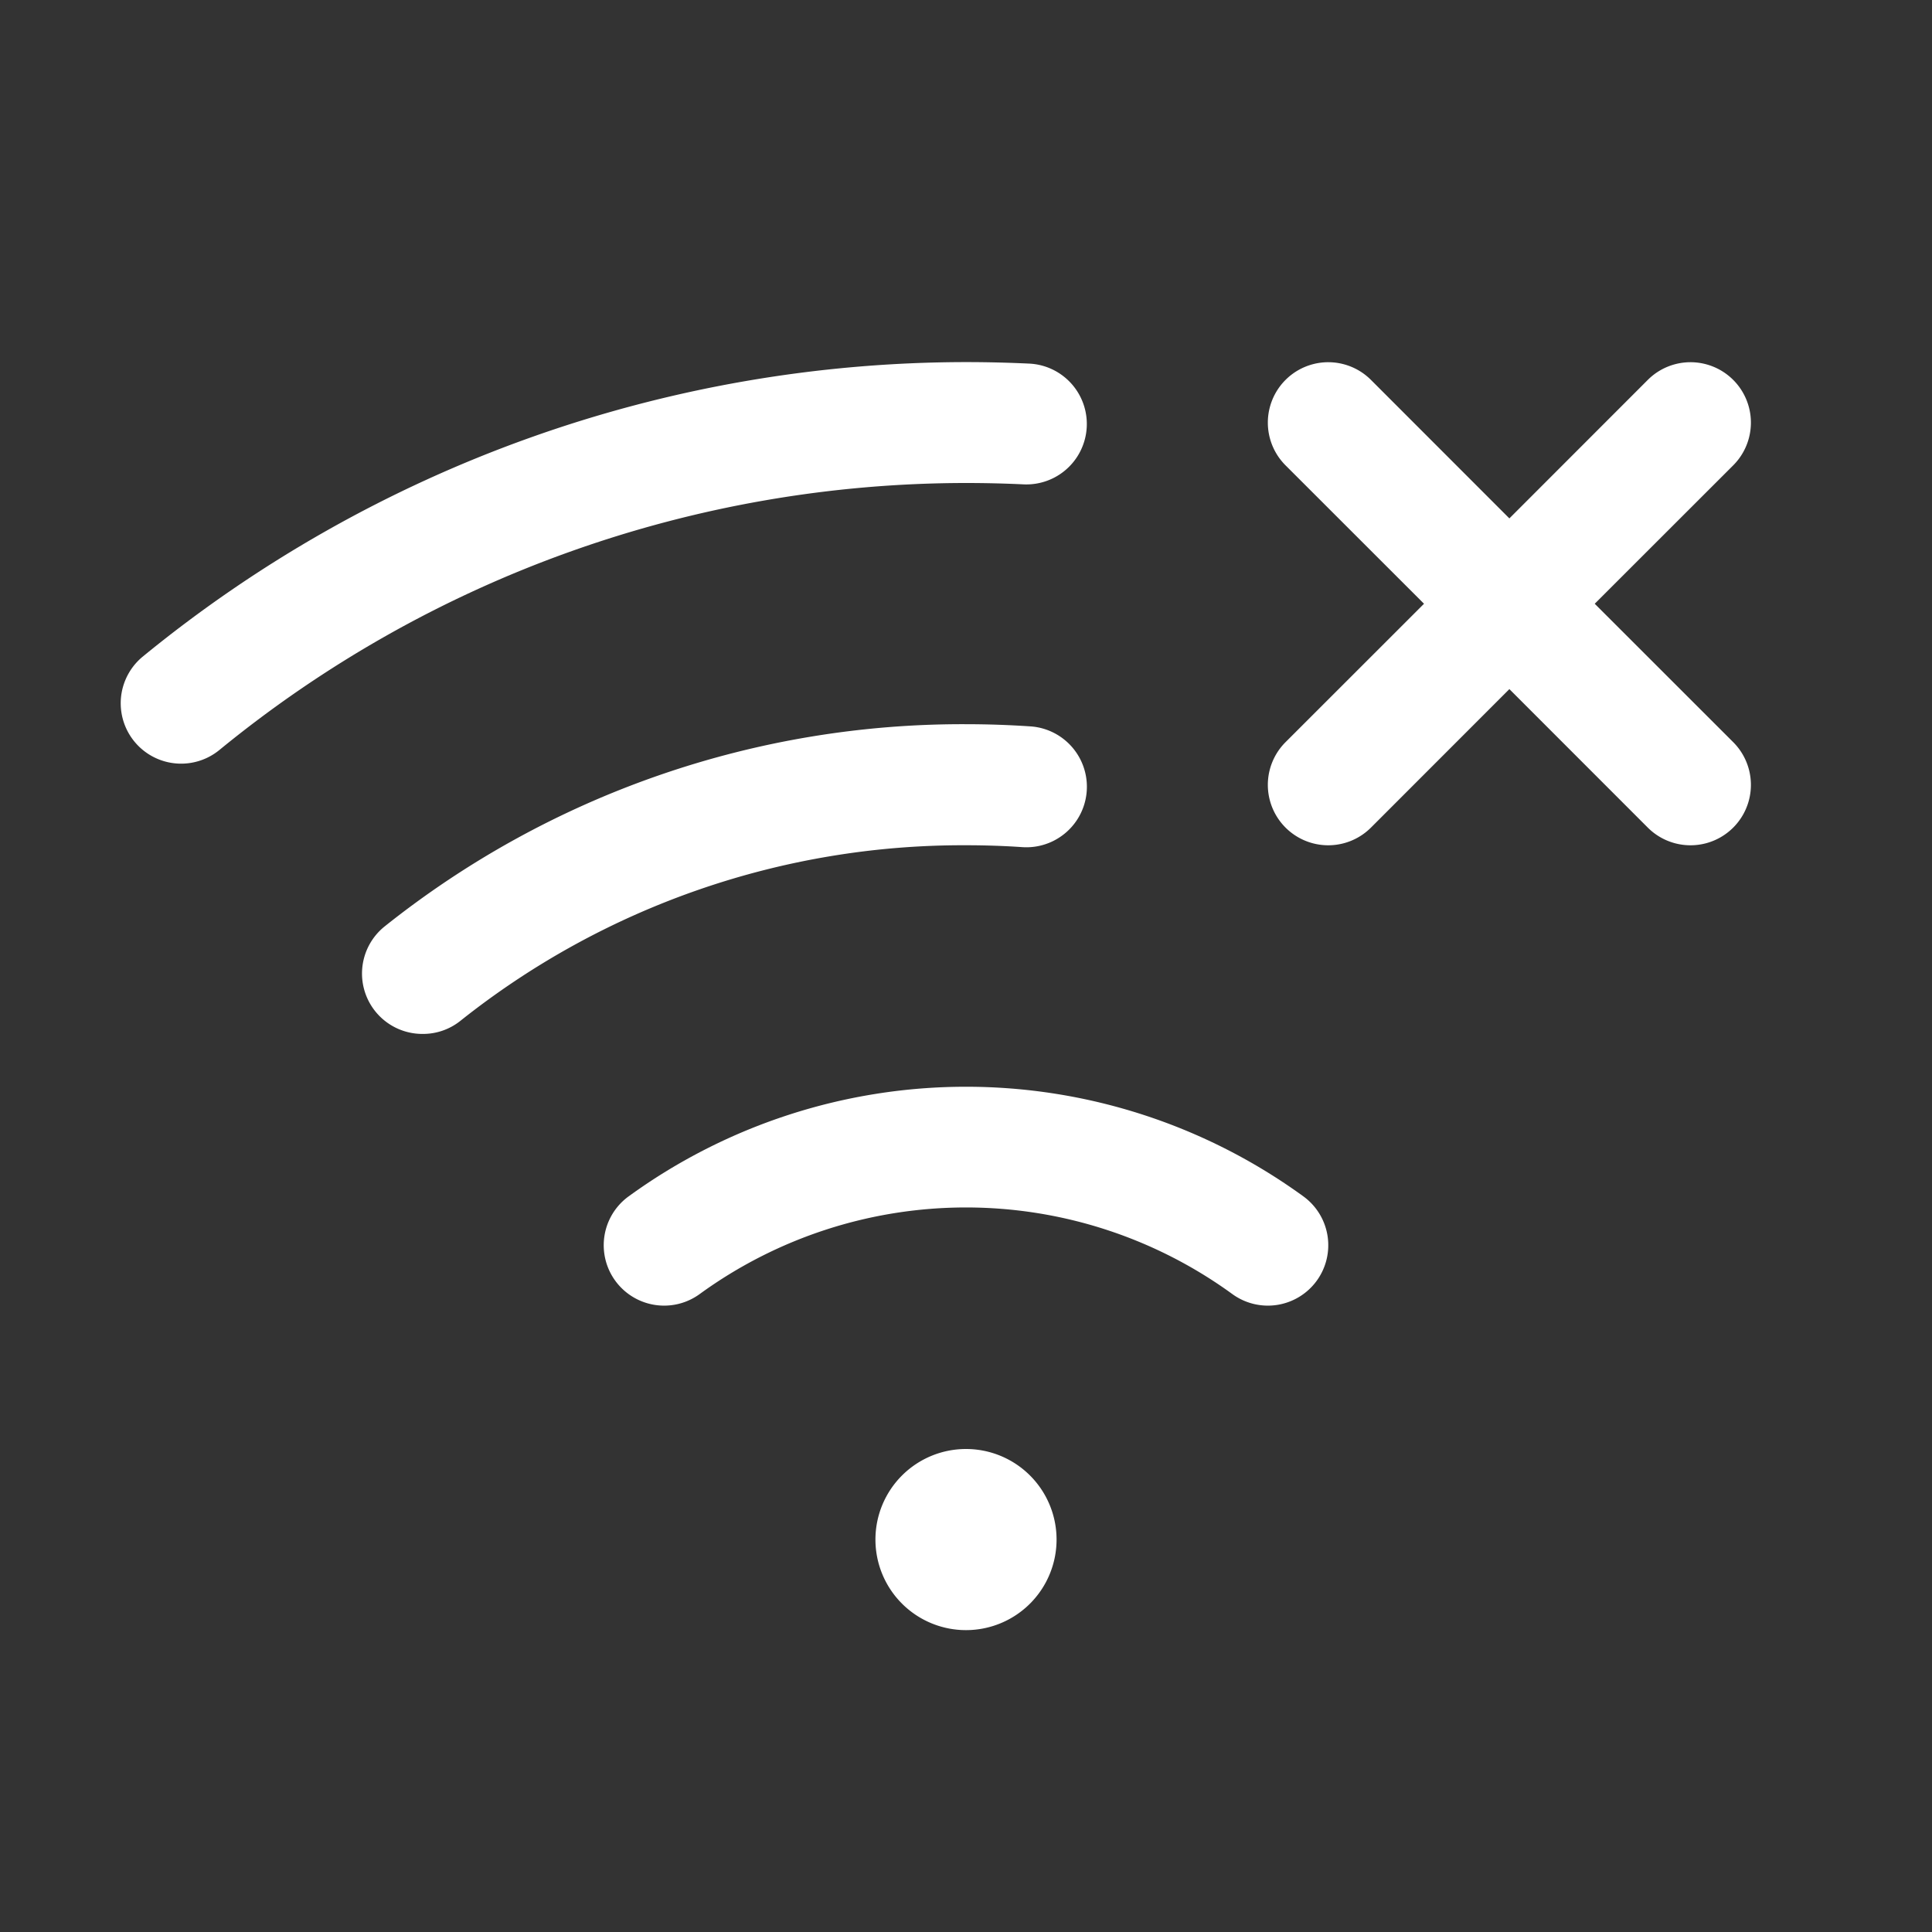 <svg fill="white" height="32" viewBox="0 0 256 256" width="32" xmlns="http://www.w3.org/2000/svg">
<rect x="0" y="0" width="256" height="256" fill="#333333" stroke="none"/>
<path d="M229.66,98.34a8,8,0,0,1-11.32,11.32L200,91.31l-18.34,18.35a8,8,0,0,1-11.32-11.32L188.69,80,170.34,61.66a8,8,0,0,1,11.32-11.32L200,68.69l18.34-18.35a8,8,0,0,1,11.32,11.32L211.31,80ZM128,192a12,12,0,1,0,12,12A12,12,0,0,0,128,192Zm44.71-33.47a76.05,76.05,0,0,0-89.42,0,8,8,0,0,0,9.42,12.94,60,60,0,0,1,70.58,0,8,8,0,1,0,9.42-12.94ZM135.62,64.18a8,8,0,1,0,.76-16c-2.78-.13-5.6-.2-8.38-.2A172.35,172.35,0,0,0,18.92,87,8,8,0,1,0,29.08,99.37,156.25,156.25,0,0,1,128,64C130.53,64,133.09,64.06,135.62,64.18Zm-.16,48.07a8,8,0,1,0,1.08-16c-2.83-.19-5.7-.29-8.54-.29a122.74,122.74,0,0,0-77,26.77A8,8,0,0,0,56,137a7.93,7.93,0,0,0,5-1.73A106.87,106.87,0,0,1,128,112C130.48,112,133,112.08,135.46,112.25Z"></path>
</svg>
